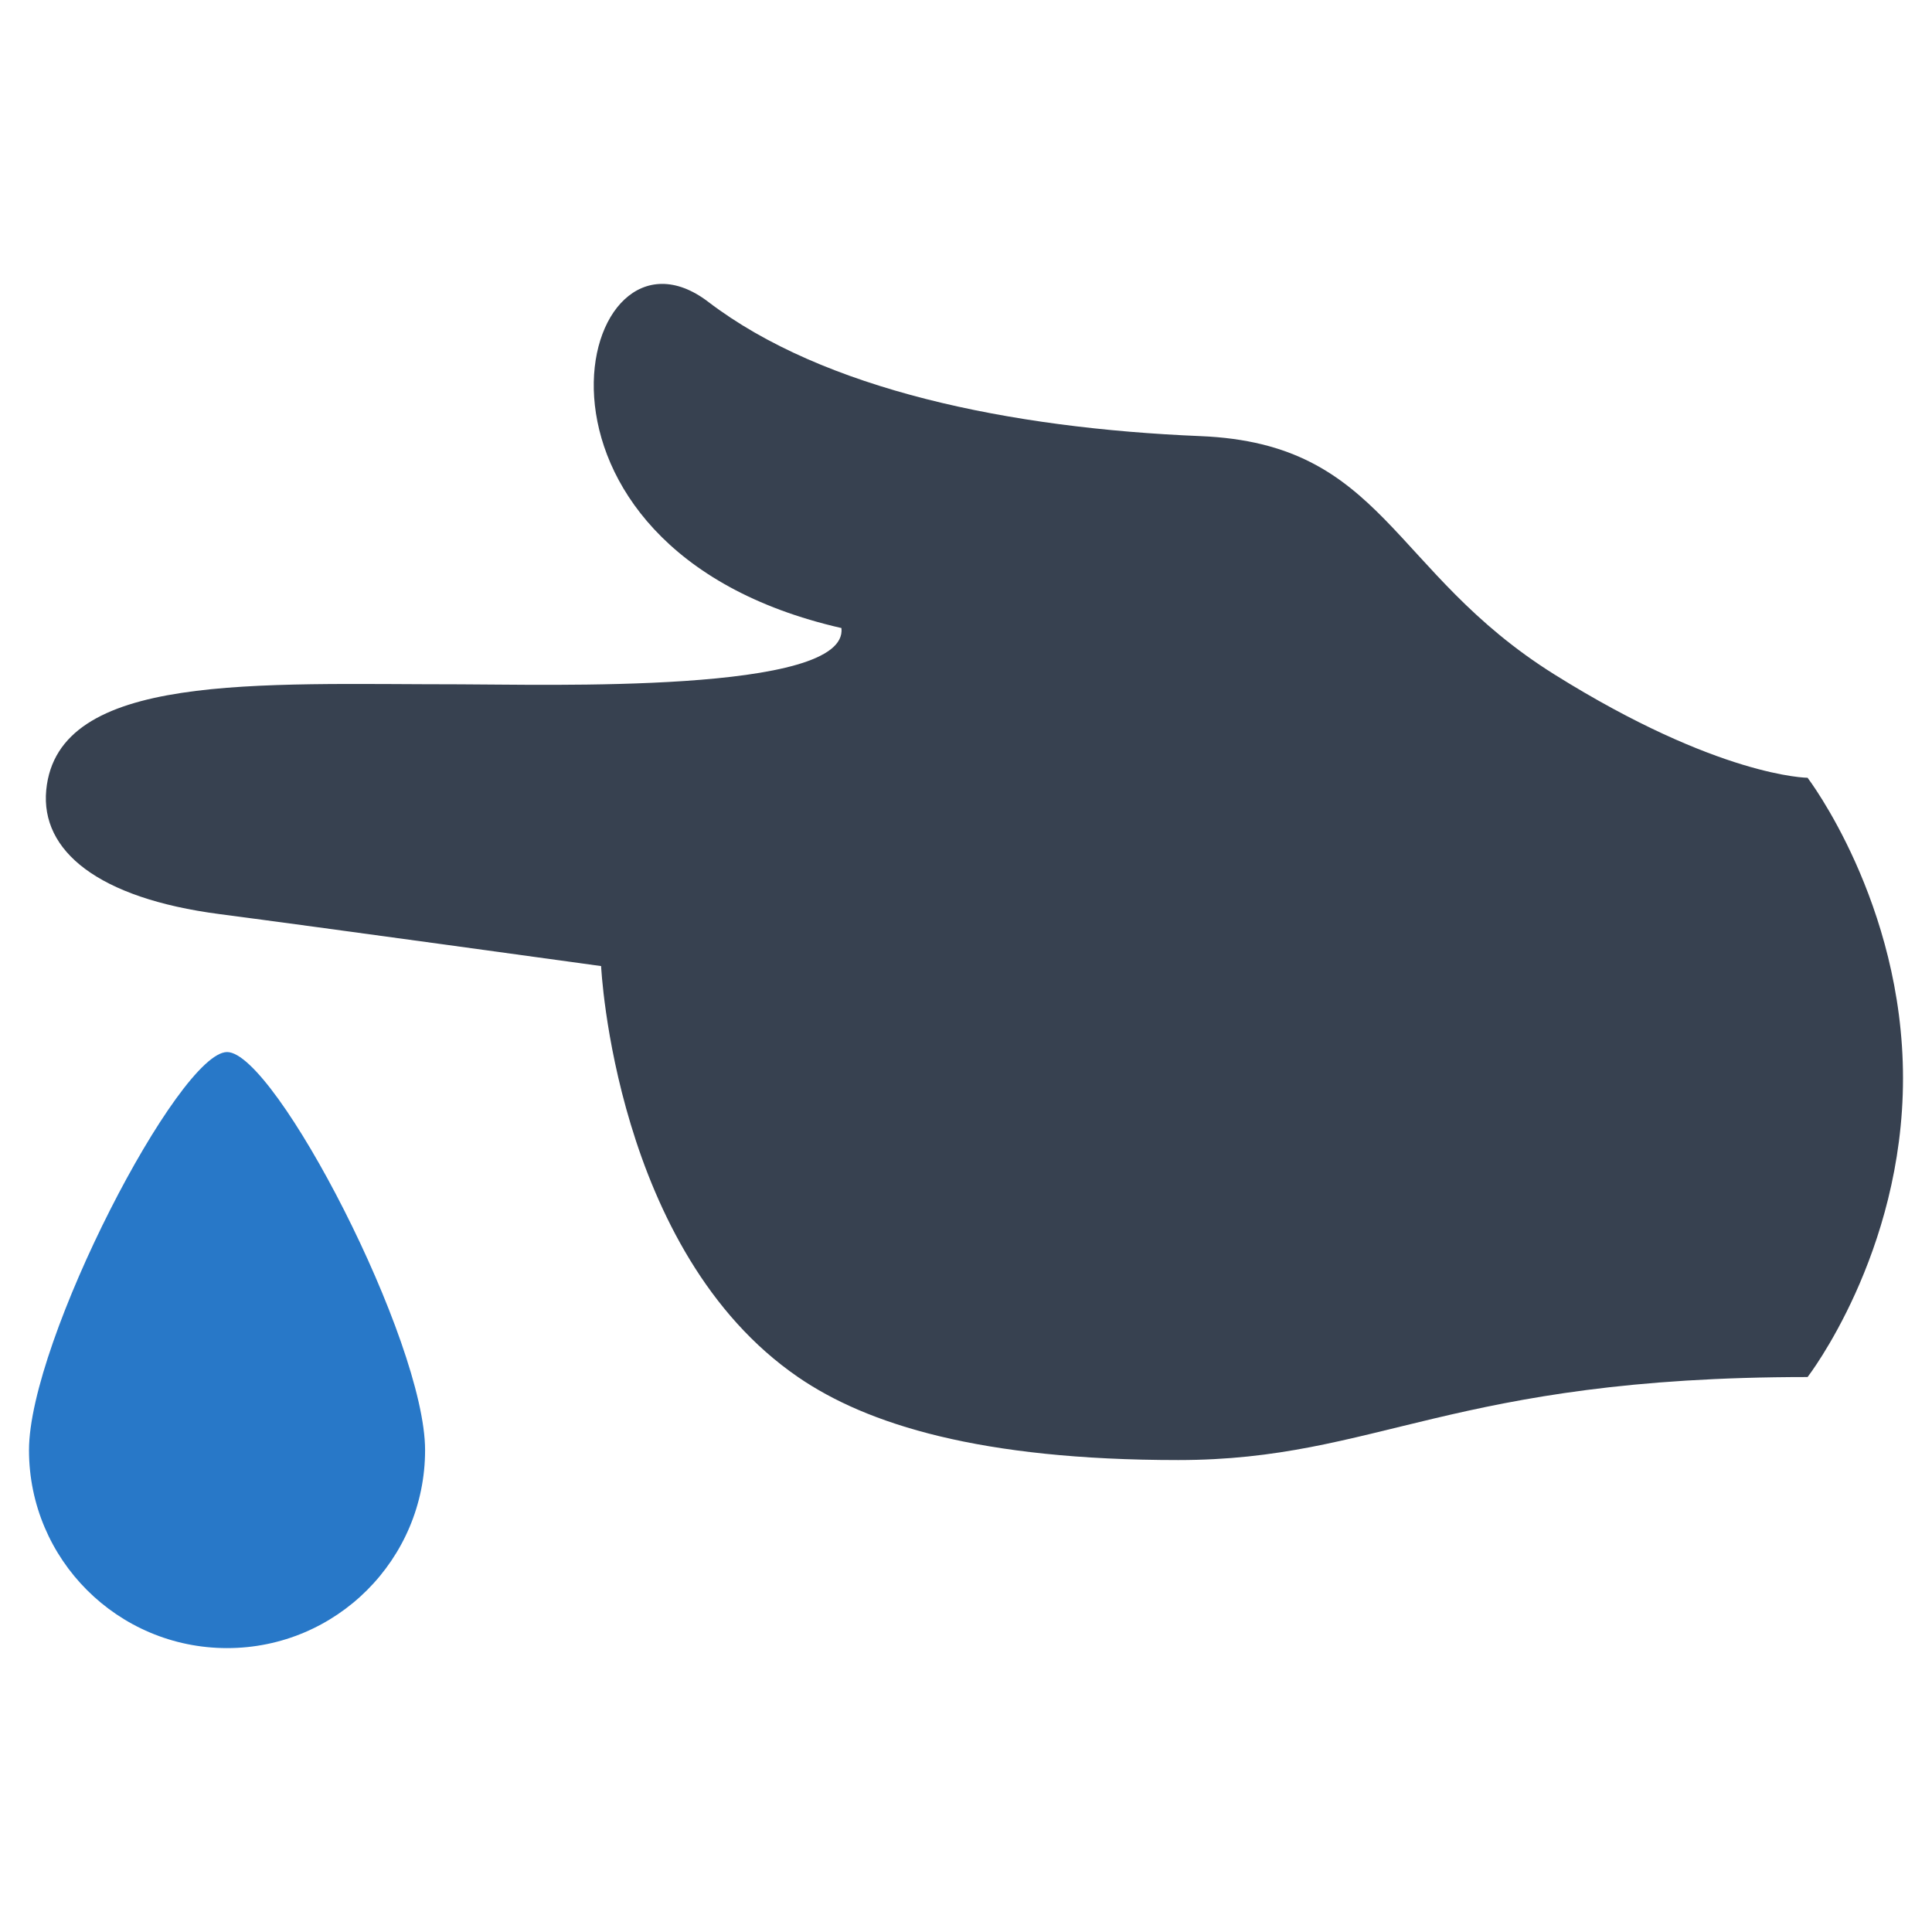 <?xml version="1.0" encoding="utf-8"?>
<!-- Generator: Adobe Illustrator 16.0.0, SVG Export Plug-In . SVG Version: 6.00 Build 0)  -->
<!DOCTYPE svg PUBLIC "-//W3C//DTD SVG 1.1//EN" "http://www.w3.org/Graphics/SVG/1.1/DTD/svg11.dtd">
<svg version="1.1" id="Layer_1" xmlns="http://www.w3.org/2000/svg" xmlns:xlink="http://www.w3.org/1999/xlink" x="0px" y="0px"
	 width="256px" height="256px" viewBox="0 0 256 256" enable-background="new 0 0 256 256" xml:space="preserve">
<g>
	<path fill="#374150" d="M156.115,193.465c26.477,0,36.055-11,83.398-11c0,0,12.645-16.324,12.645-39.59
		s-12.645-39.816-12.645-39.816S227.775,103,205.979,89.375c-21.801-13.629-22.508-30.586-46.895-31.586
		c-25.316-1.047-49.969-6.141-65.238-17.793c-17.332-13.234-28.859,32.613,17.648,43.223c0.984,8.762-39.527,7.457-50.559,7.457
		c-26.828,0-53.32-1.637-54.809,14.02c-0.758,8.035,6.836,14.324,22.98,16.43c12.137,1.578,50.543,6.883,50.543,6.883
		s1.773,37.797,26.129,54.484C114.861,188.723,129.881,193.465,156.115,193.465z"/>
	<path fill="#2878C8" d="M56.326,192.148c0,14.488-11.746,26.234-26.234,26.234c-14.492,0-26.25-11.746-26.25-26.234
		s19.883-52.746,26.25-52.746C36.447,139.402,56.326,177.66,56.326,192.148z"/>
</g>
</svg>
